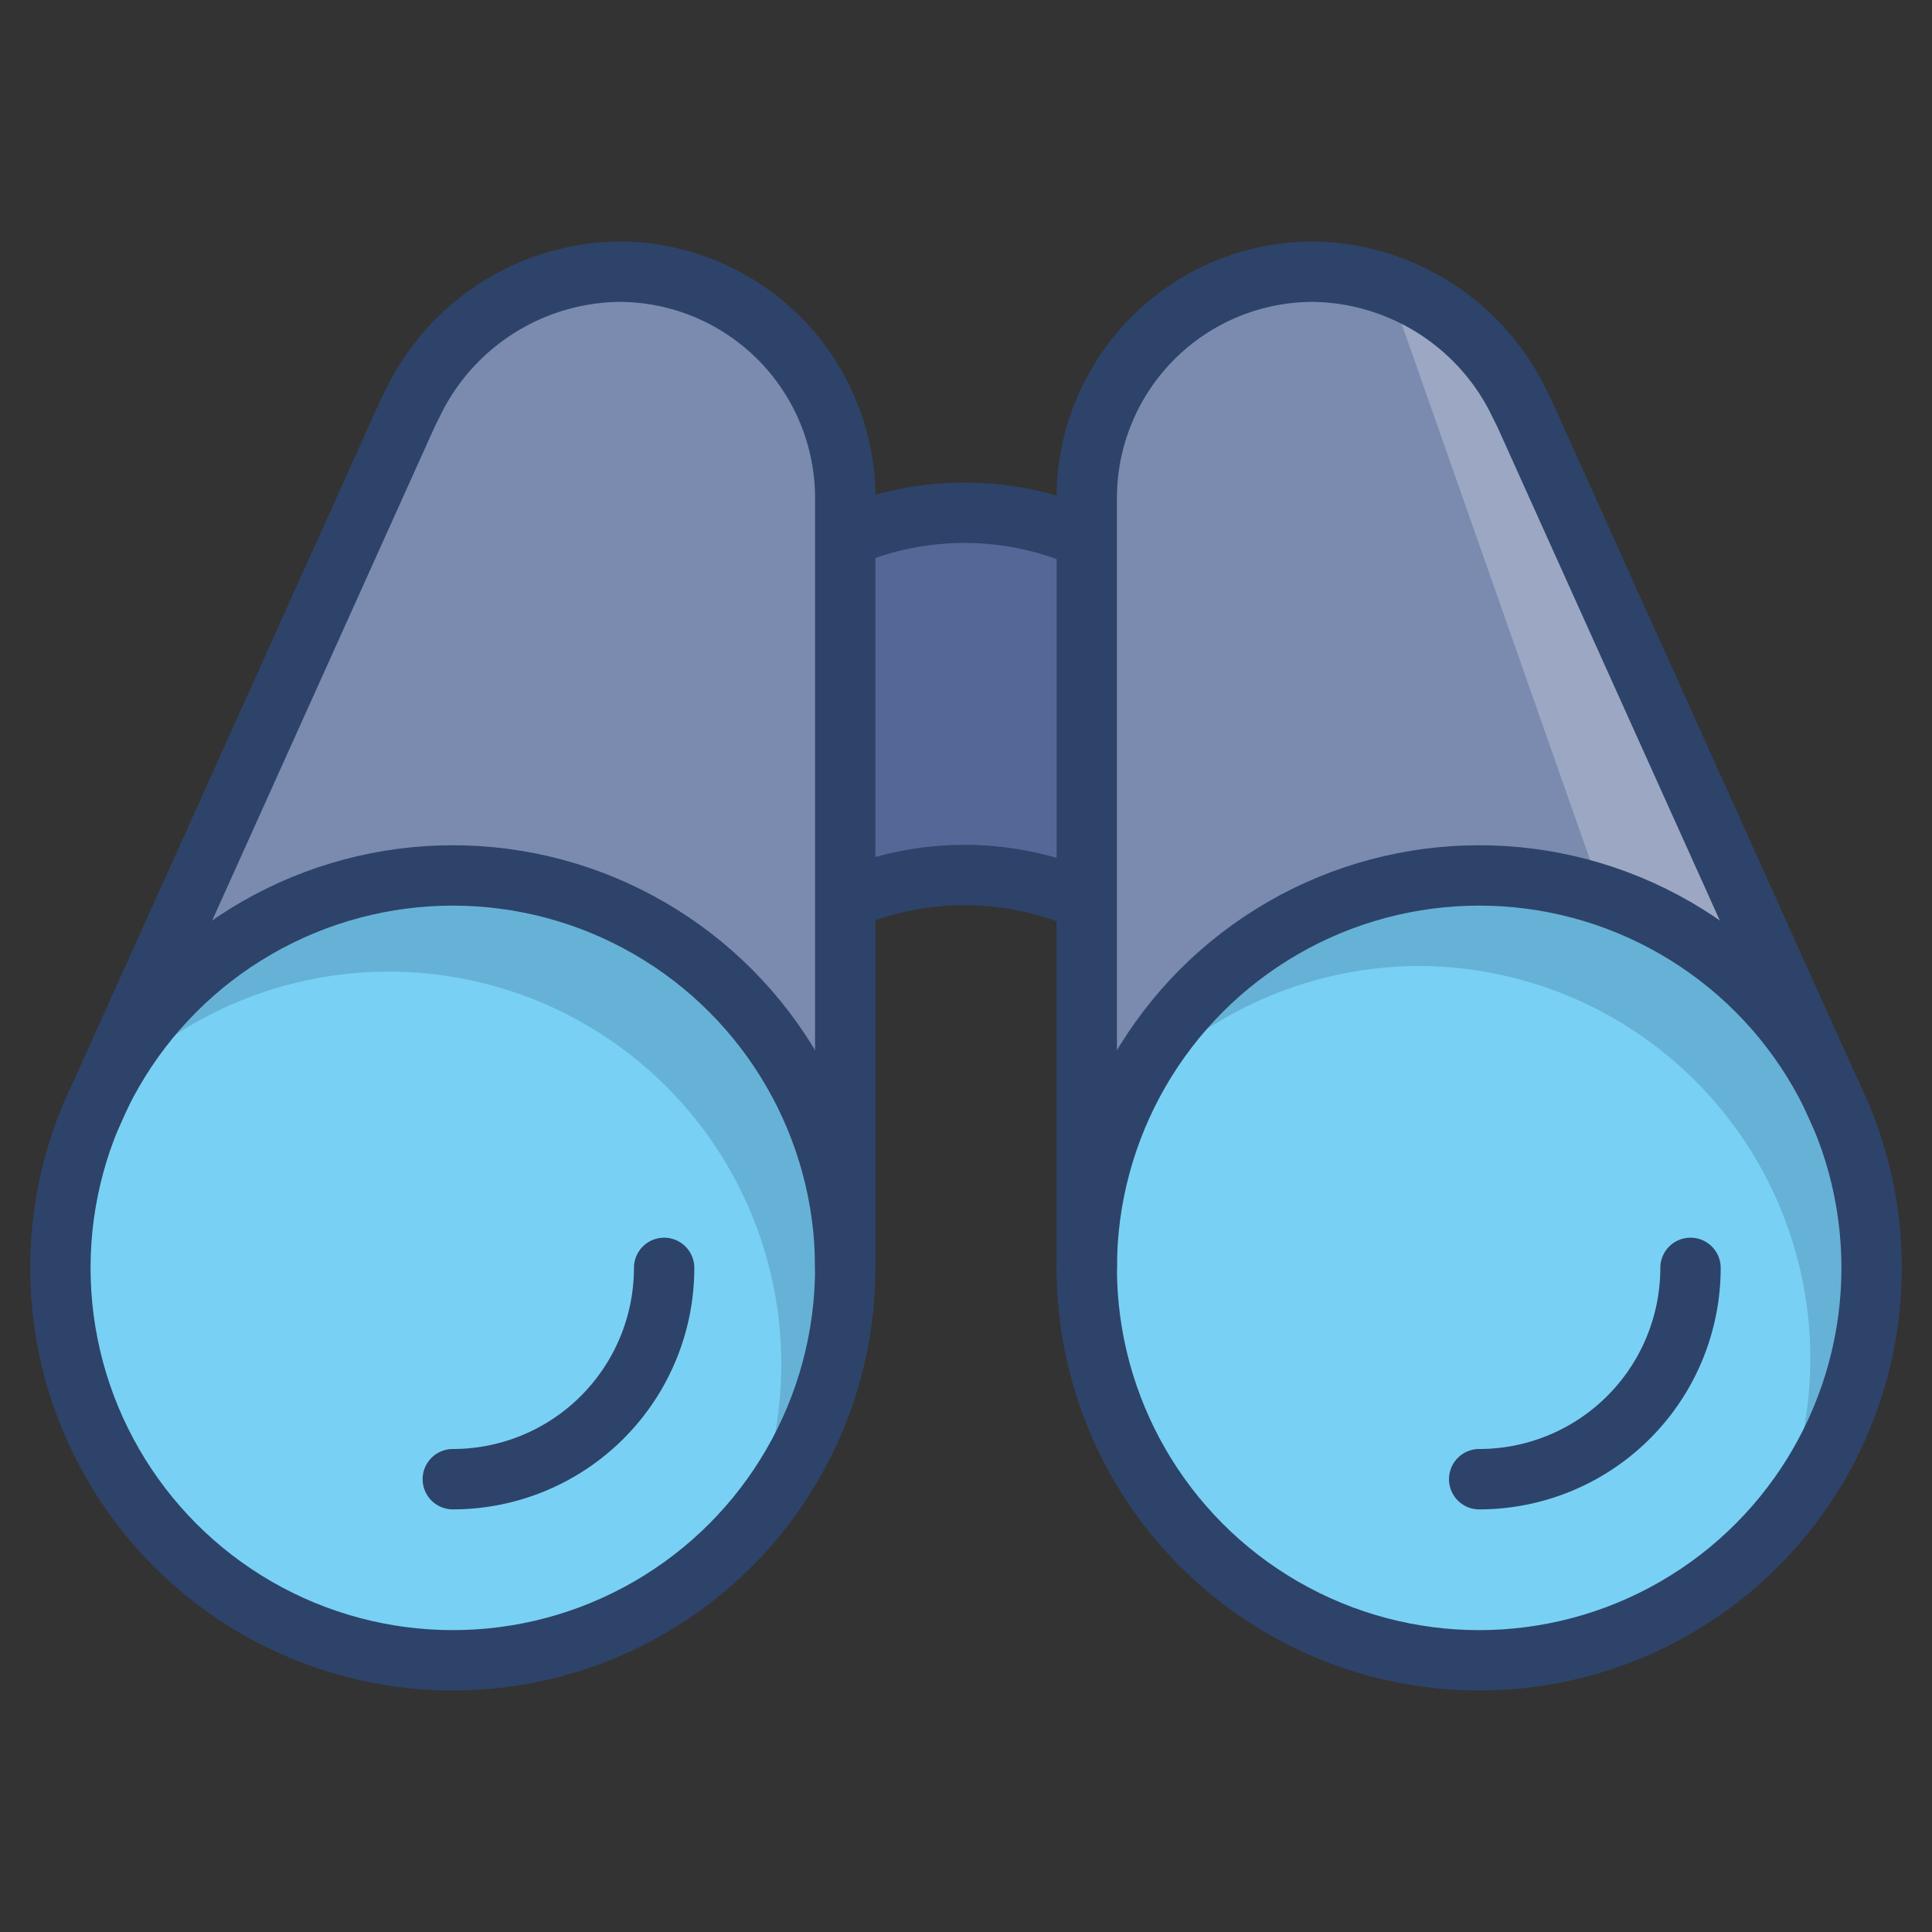 <svg xmlns="http://www.w3.org/2000/svg" viewBox="0 0 64 64" aria-labelledby="title" aria-describedby="desc"><rect x="0" y="0" width="64" height="64" fill="#333333" stroke="none"/><circle data-name="layer3" cx="15" cy="42" r="13" fill="#78d1f4"/><circle data-name="layer3" cx="49" cy="42" r="13" fill="#78d1f4"/><path data-name="opacity" d="M15 29a13 13 0 0 0-11.7 7.4 13 13 0 0 1 21.4 14.2A13 13 0 0 0 15 29zm32 3a13 13 0 0 1 11.7 18.6 13 13 0 1 0-21.4-14.2A13 13 0 0 1 47 32z" fill="#000028" opacity=".15"/><path data-name="layer2" d="M20.4 9a7.7 7.7 0 0 0-6.7 4.1L3 36.9A13 13 0 0 1 27.9 42V16.5A7.5 7.5 0 0 0 20.4 9zm28.5 20a13 13 0 0 1 11.9 7.9L50.1 13.1A7.7 7.7 0 0 0 43.4 9a7.5 7.5 0 0 0-7.5 7.5V42a13 13 0 0 1 13-13z" fill="#7b8baf"/><path data-name="layer1" d="M35.9 17.8a10 10 0 0 0-7.9 0v12a10 10 0 0 1 7.9 0z" fill="#536897"/><path data-name="opacity" d="M50.1 13.1A7.9 7.9 0 0 0 46 9.5l7.1 20.2a13 13 0 0 1 7.7 7.2z" fill="#fff" opacity=".25"/><circle data-name="stroke" cx="15" cy="42" r="13" fill="none" stroke="#2e4369" stroke-linecap="round" stroke-linejoin="round" stroke-width="2"/><path data-name="stroke" d="M22 42a7 7 0 0 1-7 7m41-7a7 7 0 0 1-7 7" fill="none" stroke="#2e4369" stroke-linecap="round" stroke-linejoin="round" stroke-width="2"/><circle data-name="stroke" cx="49" cy="42" r="13" fill="none" stroke="#2e4369" stroke-linecap="round" stroke-linejoin="round" stroke-width="2"/><path data-name="stroke" d="M28 42V16.5A7.5 7.5 0 0 0 20.5 9a7.7 7.7 0 0 0-6.7 4.1l-.3.6L3 37m33 5V16.5A7.5 7.5 0 0 1 43.5 9a7.7 7.7 0 0 1 6.7 4.1l.3.6L61 37M28 17.8a10 10 0 0 1 7.9 0m-7.9 12a10 10 0 0 1 7.9 0" fill="none" stroke="#2e4369" stroke-linecap="round" stroke-linejoin="round" stroke-width="2"/></svg>